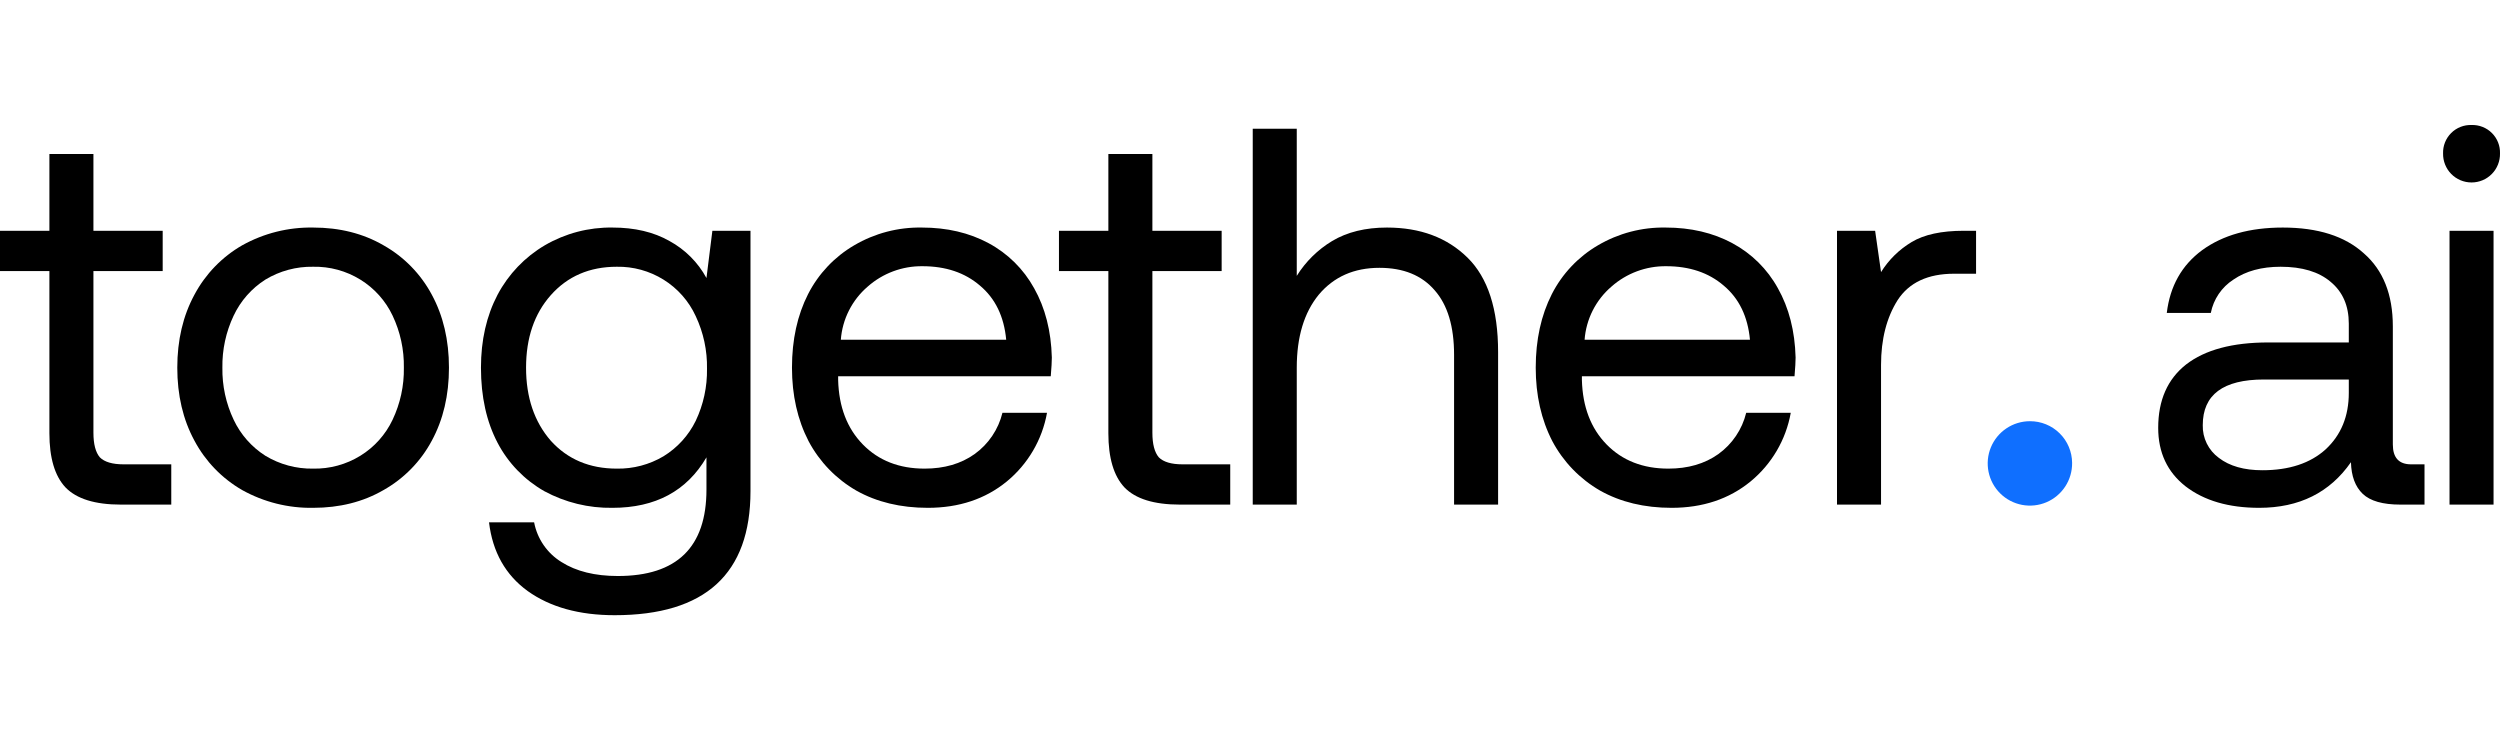 <svg width="200" height="60" viewBox="0 0 200 60" fill="none" xmlns="http://www.w3.org/2000/svg">
<rect width="200" height="60" fill="transparent"/>
<g clip-path="url(#clip0_65_228)">
<path d="M3.952 21.683H0V18.462H3.952V12.319H7.474V18.462H13.015V21.683H7.474V34.612C7.474 35.529 7.646 36.187 7.989 36.588C8.362 36.96 8.992 37.146 9.879 37.147H13.702V40.368H9.664C7.603 40.368 6.128 39.91 5.24 38.993C4.381 38.077 3.952 36.631 3.952 34.655V21.683Z" fill="black"/>
<path d="M25.05 40.626C23.069 40.66 21.113 40.171 19.38 39.208C17.76 38.276 16.436 36.907 15.557 35.257C14.641 33.567 14.183 31.62 14.183 29.415C14.183 27.21 14.641 25.263 15.557 23.573C16.436 21.923 17.76 20.554 19.38 19.622C21.113 18.658 23.069 18.169 25.05 18.204C27.169 18.204 29.045 18.677 30.677 19.622C32.316 20.544 33.657 21.915 34.543 23.573C35.459 25.263 35.917 27.21 35.917 29.415C35.917 31.62 35.459 33.567 34.543 35.257C33.657 36.915 32.316 38.286 30.677 39.208C29.045 40.153 27.169 40.626 25.05 40.626ZM25.05 37.49C26.383 37.517 27.696 37.159 28.83 36.459C29.949 35.769 30.845 34.77 31.407 33.581C32.024 32.28 32.333 30.855 32.309 29.415C32.333 27.975 32.024 26.549 31.407 25.248C30.845 24.06 29.949 23.061 28.83 22.37C27.696 21.67 26.383 21.312 25.05 21.34C23.704 21.316 22.379 21.674 21.227 22.37C20.128 23.071 19.249 24.069 18.693 25.248C18.076 26.549 17.768 27.975 17.791 29.415C17.768 30.855 18.076 32.28 18.693 33.581C19.249 34.761 20.128 35.759 21.227 36.459C22.379 37.156 23.704 37.514 25.05 37.49Z" fill="black"/>
<path d="M60.039 18.462V39.294C60.039 45.909 56.417 49.216 49.172 49.216C46.337 49.216 44.018 48.572 42.214 47.283C40.438 45.995 39.407 44.162 39.121 41.785H42.729C42.853 42.439 43.111 43.059 43.488 43.606C43.866 44.154 44.353 44.616 44.92 44.964C46.094 45.709 47.597 46.081 49.43 46.081C54.155 46.081 56.517 43.776 56.517 39.165V36.588C54.942 39.28 52.437 40.626 49 40.626C47.098 40.658 45.219 40.199 43.545 39.294C41.955 38.39 40.657 37.048 39.808 35.428C38.921 33.739 38.477 31.734 38.477 29.415C38.477 27.21 38.921 25.263 39.808 23.573C40.679 21.932 41.987 20.564 43.588 19.622C45.23 18.666 47.101 18.176 49 18.204C50.776 18.204 52.293 18.562 53.553 19.278C54.807 19.959 55.836 20.988 56.517 22.242L56.99 18.462L60.039 18.462ZM49.344 37.49C50.657 37.514 51.951 37.172 53.081 36.502C54.192 35.821 55.086 34.838 55.658 33.667C56.275 32.366 56.584 30.941 56.56 29.501C56.587 28.047 56.278 26.607 55.658 25.291C55.105 24.086 54.208 23.07 53.081 22.37C51.961 21.674 50.663 21.316 49.344 21.34C47.168 21.34 45.407 22.099 44.061 23.616C42.743 25.105 42.085 27.038 42.085 29.415C42.085 31.792 42.743 33.739 44.061 35.257C45.407 36.746 47.168 37.49 49.344 37.49Z" fill="black"/>
<path d="M63.358 29.415C63.358 27.181 63.787 25.22 64.646 23.53C65.478 21.9 66.76 20.544 68.341 19.622C69.98 18.659 71.852 18.169 73.753 18.204C75.757 18.204 77.532 18.619 79.079 19.45C80.619 20.274 81.887 21.527 82.73 23.058C83.617 24.633 84.09 26.48 84.147 28.599C84.147 28.914 84.119 29.415 84.061 30.102H67.052V30.403C67.109 32.55 67.768 34.269 69.028 35.557C70.288 36.846 71.934 37.49 73.967 37.49C75.542 37.49 76.874 37.103 77.962 36.33C79.078 35.53 79.87 34.357 80.196 33.023H83.761C83.376 35.181 82.233 37.13 80.539 38.521C78.821 39.924 76.716 40.626 74.225 40.626C72.049 40.626 70.144 40.167 68.512 39.251C66.892 38.319 65.567 36.949 64.689 35.299C63.802 33.581 63.358 31.62 63.358 29.415ZM80.496 27.181C80.324 25.32 79.623 23.874 78.391 22.843C77.189 21.812 75.657 21.297 73.795 21.297C72.183 21.279 70.622 21.86 69.414 22.929C68.794 23.461 68.284 24.111 67.916 24.841C67.547 25.57 67.327 26.366 67.266 27.181L80.496 27.181Z" fill="black"/>
<path d="M88.669 21.683H84.717V18.462H88.669V12.319H92.191V18.462H97.732V21.683H92.191V34.612C92.191 35.529 92.363 36.187 92.707 36.588C93.079 36.96 93.709 37.146 94.597 37.147H98.419V40.368H94.382C92.32 40.368 90.845 39.91 89.957 38.993C89.098 38.077 88.669 36.631 88.669 34.655V21.683Z" fill="black"/>
<path d="M110.957 18.204C113.62 18.204 115.768 19.006 117.4 20.609C119.032 22.213 119.848 24.733 119.848 28.169V40.368H116.326V28.384C116.326 26.122 115.811 24.404 114.78 23.23C113.749 22.027 112.274 21.426 110.356 21.426C108.322 21.426 106.705 22.142 105.502 23.573C104.328 25.005 103.741 26.952 103.741 29.415V40.368H100.219V10.301H103.741V22.07C104.452 20.929 105.424 19.972 106.576 19.278C107.778 18.562 109.239 18.204 110.957 18.204Z" fill="black"/>
<path d="M122.858 29.415C122.858 27.181 123.288 25.22 124.147 23.53C124.978 21.9 126.261 20.544 127.841 19.622C129.48 18.659 131.353 18.169 133.253 18.204C135.257 18.204 137.033 18.619 138.579 19.45C140.12 20.274 141.388 21.527 142.23 23.058C143.118 24.633 143.59 26.48 143.648 28.599C143.648 28.914 143.619 29.415 143.562 30.102H126.552V30.403C126.61 32.55 127.268 34.269 128.528 35.557C129.788 36.846 131.435 37.49 133.468 37.49C135.043 37.49 136.374 37.103 137.463 36.33C138.578 35.53 139.371 34.357 139.696 33.023H143.261C142.876 35.181 141.734 37.13 140.04 38.521C138.322 39.924 136.217 40.626 133.725 40.626C131.549 40.626 129.645 40.167 128.013 39.251C126.393 38.319 125.068 36.949 124.19 35.299C123.302 33.581 122.858 31.62 122.858 29.415ZM139.997 27.181C139.825 25.32 139.123 23.874 137.892 22.843C136.689 21.812 135.157 21.297 133.296 21.297C131.684 21.279 130.122 21.86 128.915 22.929C128.294 23.461 127.785 24.111 127.416 24.841C127.048 25.57 126.827 26.366 126.767 27.181H139.997Z" fill="black"/>
<path d="M158.085 18.462V21.898H156.324C154.234 21.898 152.731 22.6 151.814 24.003C150.927 25.406 150.483 27.138 150.483 29.2V40.368H146.96V18.462H150.01L150.483 21.769C151.095 20.784 151.935 19.959 152.931 19.364C153.933 18.762 155.322 18.462 157.098 18.462H158.085Z" fill="black"/>
<path d="M193.961 37.147V40.368H192.027C190.624 40.368 189.621 40.082 189.02 39.509C188.419 38.936 188.105 38.091 188.076 36.975C186.386 39.409 183.938 40.626 180.731 40.626C178.297 40.626 176.335 40.053 174.846 38.908C173.386 37.762 172.655 36.202 172.656 34.226C172.656 32.021 173.4 30.331 174.889 29.157C176.407 27.983 178.597 27.396 181.461 27.396H187.904V25.893C187.904 24.461 187.417 23.344 186.444 22.542C185.499 21.741 184.167 21.34 182.449 21.34C180.931 21.34 179.671 21.683 178.669 22.371C178.205 22.671 177.806 23.061 177.496 23.518C177.186 23.976 176.971 24.491 176.865 25.034H173.343C173.6 22.886 174.545 21.211 176.178 20.008C177.839 18.805 179.986 18.204 182.621 18.204C185.427 18.204 187.589 18.891 189.106 20.266C190.652 21.612 191.426 23.559 191.427 26.108V35.557C191.427 36.617 191.914 37.147 192.887 37.147L193.961 37.147ZM187.904 30.36H181.117C177.853 30.36 176.221 31.577 176.221 34.011C176.207 34.519 176.317 35.023 176.542 35.48C176.766 35.936 177.098 36.331 177.509 36.631C178.368 37.29 179.528 37.619 180.988 37.619C183.136 37.619 184.826 37.061 186.057 35.944C187.288 34.798 187.904 33.295 187.904 31.434V30.36Z" fill="black"/>
<path d="M197.723 10C198.025 9.99 198.325 10.042 198.606 10.153C198.887 10.264 199.142 10.431 199.355 10.645C199.568 10.858 199.736 11.113 199.847 11.394C199.958 11.674 200.01 11.975 200 12.277C200.006 12.579 199.951 12.88 199.839 13.161C199.727 13.443 199.561 13.699 199.349 13.915C199.137 14.131 198.884 14.303 198.605 14.42C198.325 14.537 198.026 14.597 197.723 14.597C197.42 14.597 197.121 14.537 196.841 14.42C196.562 14.303 196.309 14.131 196.097 13.915C195.885 13.699 195.719 13.443 195.607 13.161C195.495 12.88 195.44 12.579 195.446 12.277C195.436 11.975 195.488 11.674 195.599 11.394C195.71 11.113 195.878 10.858 196.091 10.645C196.304 10.431 196.559 10.264 196.84 10.153C197.121 10.042 197.421 9.99 197.723 10ZM195.962 18.462H199.484V40.368H195.962V18.462Z" fill="black"/>
<path d="M165.769 37.032C165.777 37.702 165.586 38.359 165.22 38.919C164.853 39.48 164.329 39.919 163.713 40.181C163.097 40.442 162.417 40.515 161.759 40.389C161.101 40.264 160.496 39.946 160.02 39.475C159.543 39.005 159.218 38.403 159.084 37.747C158.951 37.091 159.015 36.41 159.269 35.791C159.524 35.171 159.956 34.642 160.513 34.269C161.069 33.896 161.723 33.697 162.393 33.697C163.283 33.692 164.138 34.04 164.771 34.666C165.405 35.291 165.763 36.142 165.769 37.032Z" fill="#0F6FFF"/>
</g>
<defs>
<clipPath id="clip0_65_228">
<rect width="200" height="39.216" fill="white" transform="translate(0 10)"/>
</clipPath>
</defs>
</svg>
